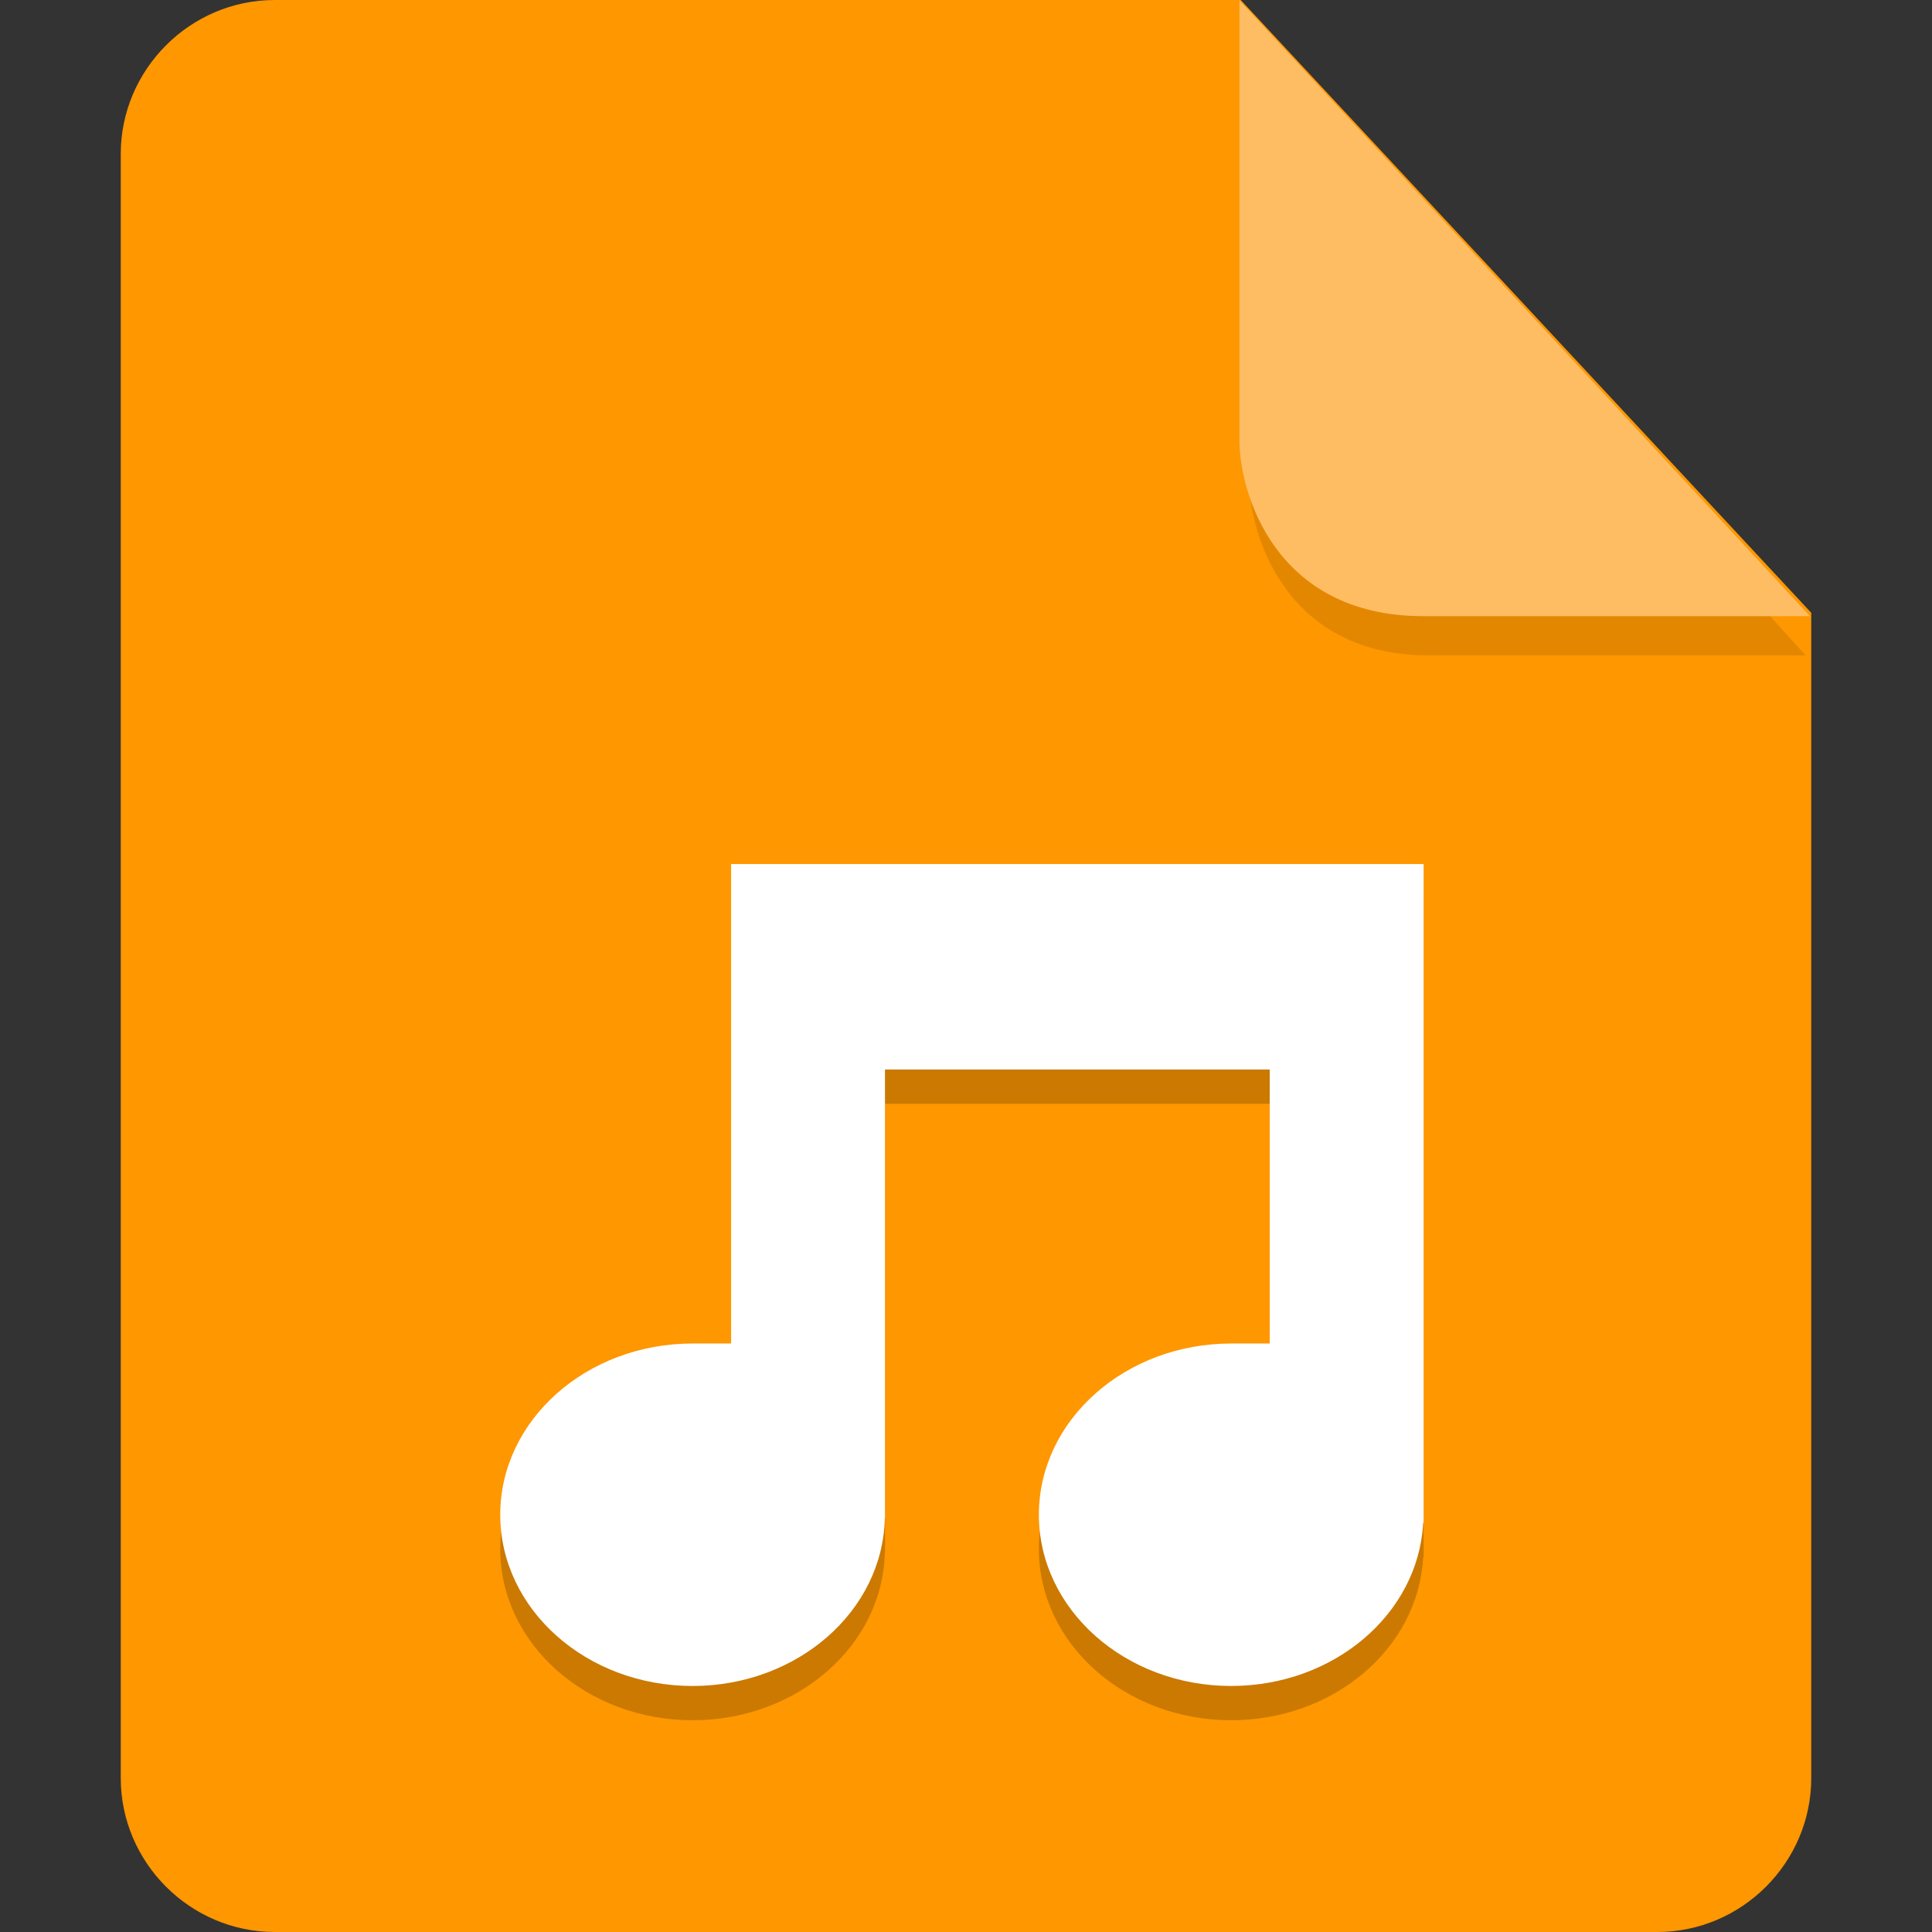 <?xml version="1.0" encoding="UTF-8" standalone="no"?>
<svg
   id="_图层_1"
   data-name="图层_1"
   version="1.1"
   viewBox="0 0 128 128"
   width="22"
   height="22"
   sodipodi:docname="audio-x-generic.svg"
   xml:space="preserve"
   inkscape:version="1.4 (e7c3feb100, 2024-10-09)"
   xmlns:inkscape="http://www.inkscape.org/namespaces/inkscape"
   xmlns:sodipodi="http://sodipodi.sourceforge.net/DTD/sodipodi-0.dtd"
   xmlns="http://www.w3.org/2000/svg"
   xmlns:svg="http://www.w3.org/2000/svg"><rect x="0" y="0" width="128" height="128" fill="#333333" stroke="none"/><sodipodi:namedview
     id="namedview3"
     pagecolor="#505050"
     bordercolor="#eeeeee"
     borderopacity="1"
     inkscape:showpageshadow="0"
     inkscape:pageopacity="0"
     inkscape:pagecheckerboard="0"
     inkscape:deskcolor="#505050"
     inkscape:zoom="10.6875"
     inkscape:cx="32"
     inkscape:cy="33.777778"
     inkscape:window-width="1920"
     inkscape:window-height="939"
     inkscape:window-x="0"
     inkscape:window-y="34"
     inkscape:window-maximized="1"
     inkscape:current-layer="_图层_1"
     showguides="true"><sodipodi:guide
       position="7.613,83.44"
       orientation="1,0"
       id="guide7"
       inkscape:locked="false" /><sodipodi:guide
       position="120.241,71.856"
       orientation="1,0"
       id="guide8"
       inkscape:locked="false" /></sodipodi:namedview><!-- Generator: Adobe Illustrator 29.0.1, SVG Export Plug-In . SVG Version: 2.1.0 Build 192)  --><defs
     id="defs1"><style
       id="style1">
      .st0 {
        fill: #0071e9;
      }

      .st1 {
        fill: #fff;
      }

      .st2 {
        fill: #5aaaff;
        isolation: isolate;
        opacity: .5;
      }
    </style></defs><path
     class="st0"
     d="M18.2,0c-5.6,0-10.2,4.6-10.2,10.2v107.6c0,5.6,4.6,10.2,10.2,10.2h91.6c5.6,0,10.2-4.6,10.2-10.2V40.6L82.2,0H18.2Z"
     id="path1"
     style="fill:#fe9700;fill-opacity:1" /><path
     class="st2"
     d="m 82.761,2.62 v 29.2 c 0,3.2 2.146,11.6 11.898,11.6 h 24.966 z"
     id="path2"
     style="fill:#cb7900;fill-opacity:1;stroke-width:0.988" /><path
     class="st2"
     d="M 82.117,0.023 V 29.223 c 0,3.2 2.2,11.6 12.2,11.6 h 25.6 z"
     id="path2-3"
     style="opacity:1;isolation:isolate;fill:#ffbd63;fill-opacity:1" /><g
     id="g8"
     transform="matrix(2.549,0,0,2.269,-17.837,-8.556)"><path
       style="opacity:0.2"
       d="m 26,30 -8.8e-5,1 v 13 c 0,0 -0.311,7.7e-4 -1,-1.8e-5 -2.761,0 -5,2.239 -5,5 0,2.761 2.239,5 5,5 2.724,-0.002 4.946,-2.184 4.996,-4.908 l 0.004,-0.008 V 36 h 10 v 8 c 0,0 -0.311,7.88e-4 -1,0 -2.761,0 -5,2.239 -5,5 0,2.761 2.239,5 5,5 2.662,-0.003 4.855,-2.091 4.988,-4.75 l 0.012,-0.023 v -19.227 h -18 z"
       id="path6" /><path
       style="fill:#ffffff"
       d="m 26,29 -8.8e-5,1 v 13 c 0,0 -0.311,7.7e-4 -1,-1.8e-5 -2.761,0 -5,2.239 -5,5 0,2.761 2.239,5 5,5 2.724,-0.002 4.946,-2.184 4.996,-4.908 l 0.004,-0.008 V 35 h 10 v 8 c 0,0 -0.311,7.88e-4 -1,0 -2.761,0 -5,2.239 -5,5 0,2.761 2.239,5 5,5 2.662,-0.003 4.855,-2.091 4.988,-4.75 l 0.012,-0.023 v -19.227 h -18 z"
       id="path7" /></g></svg>
